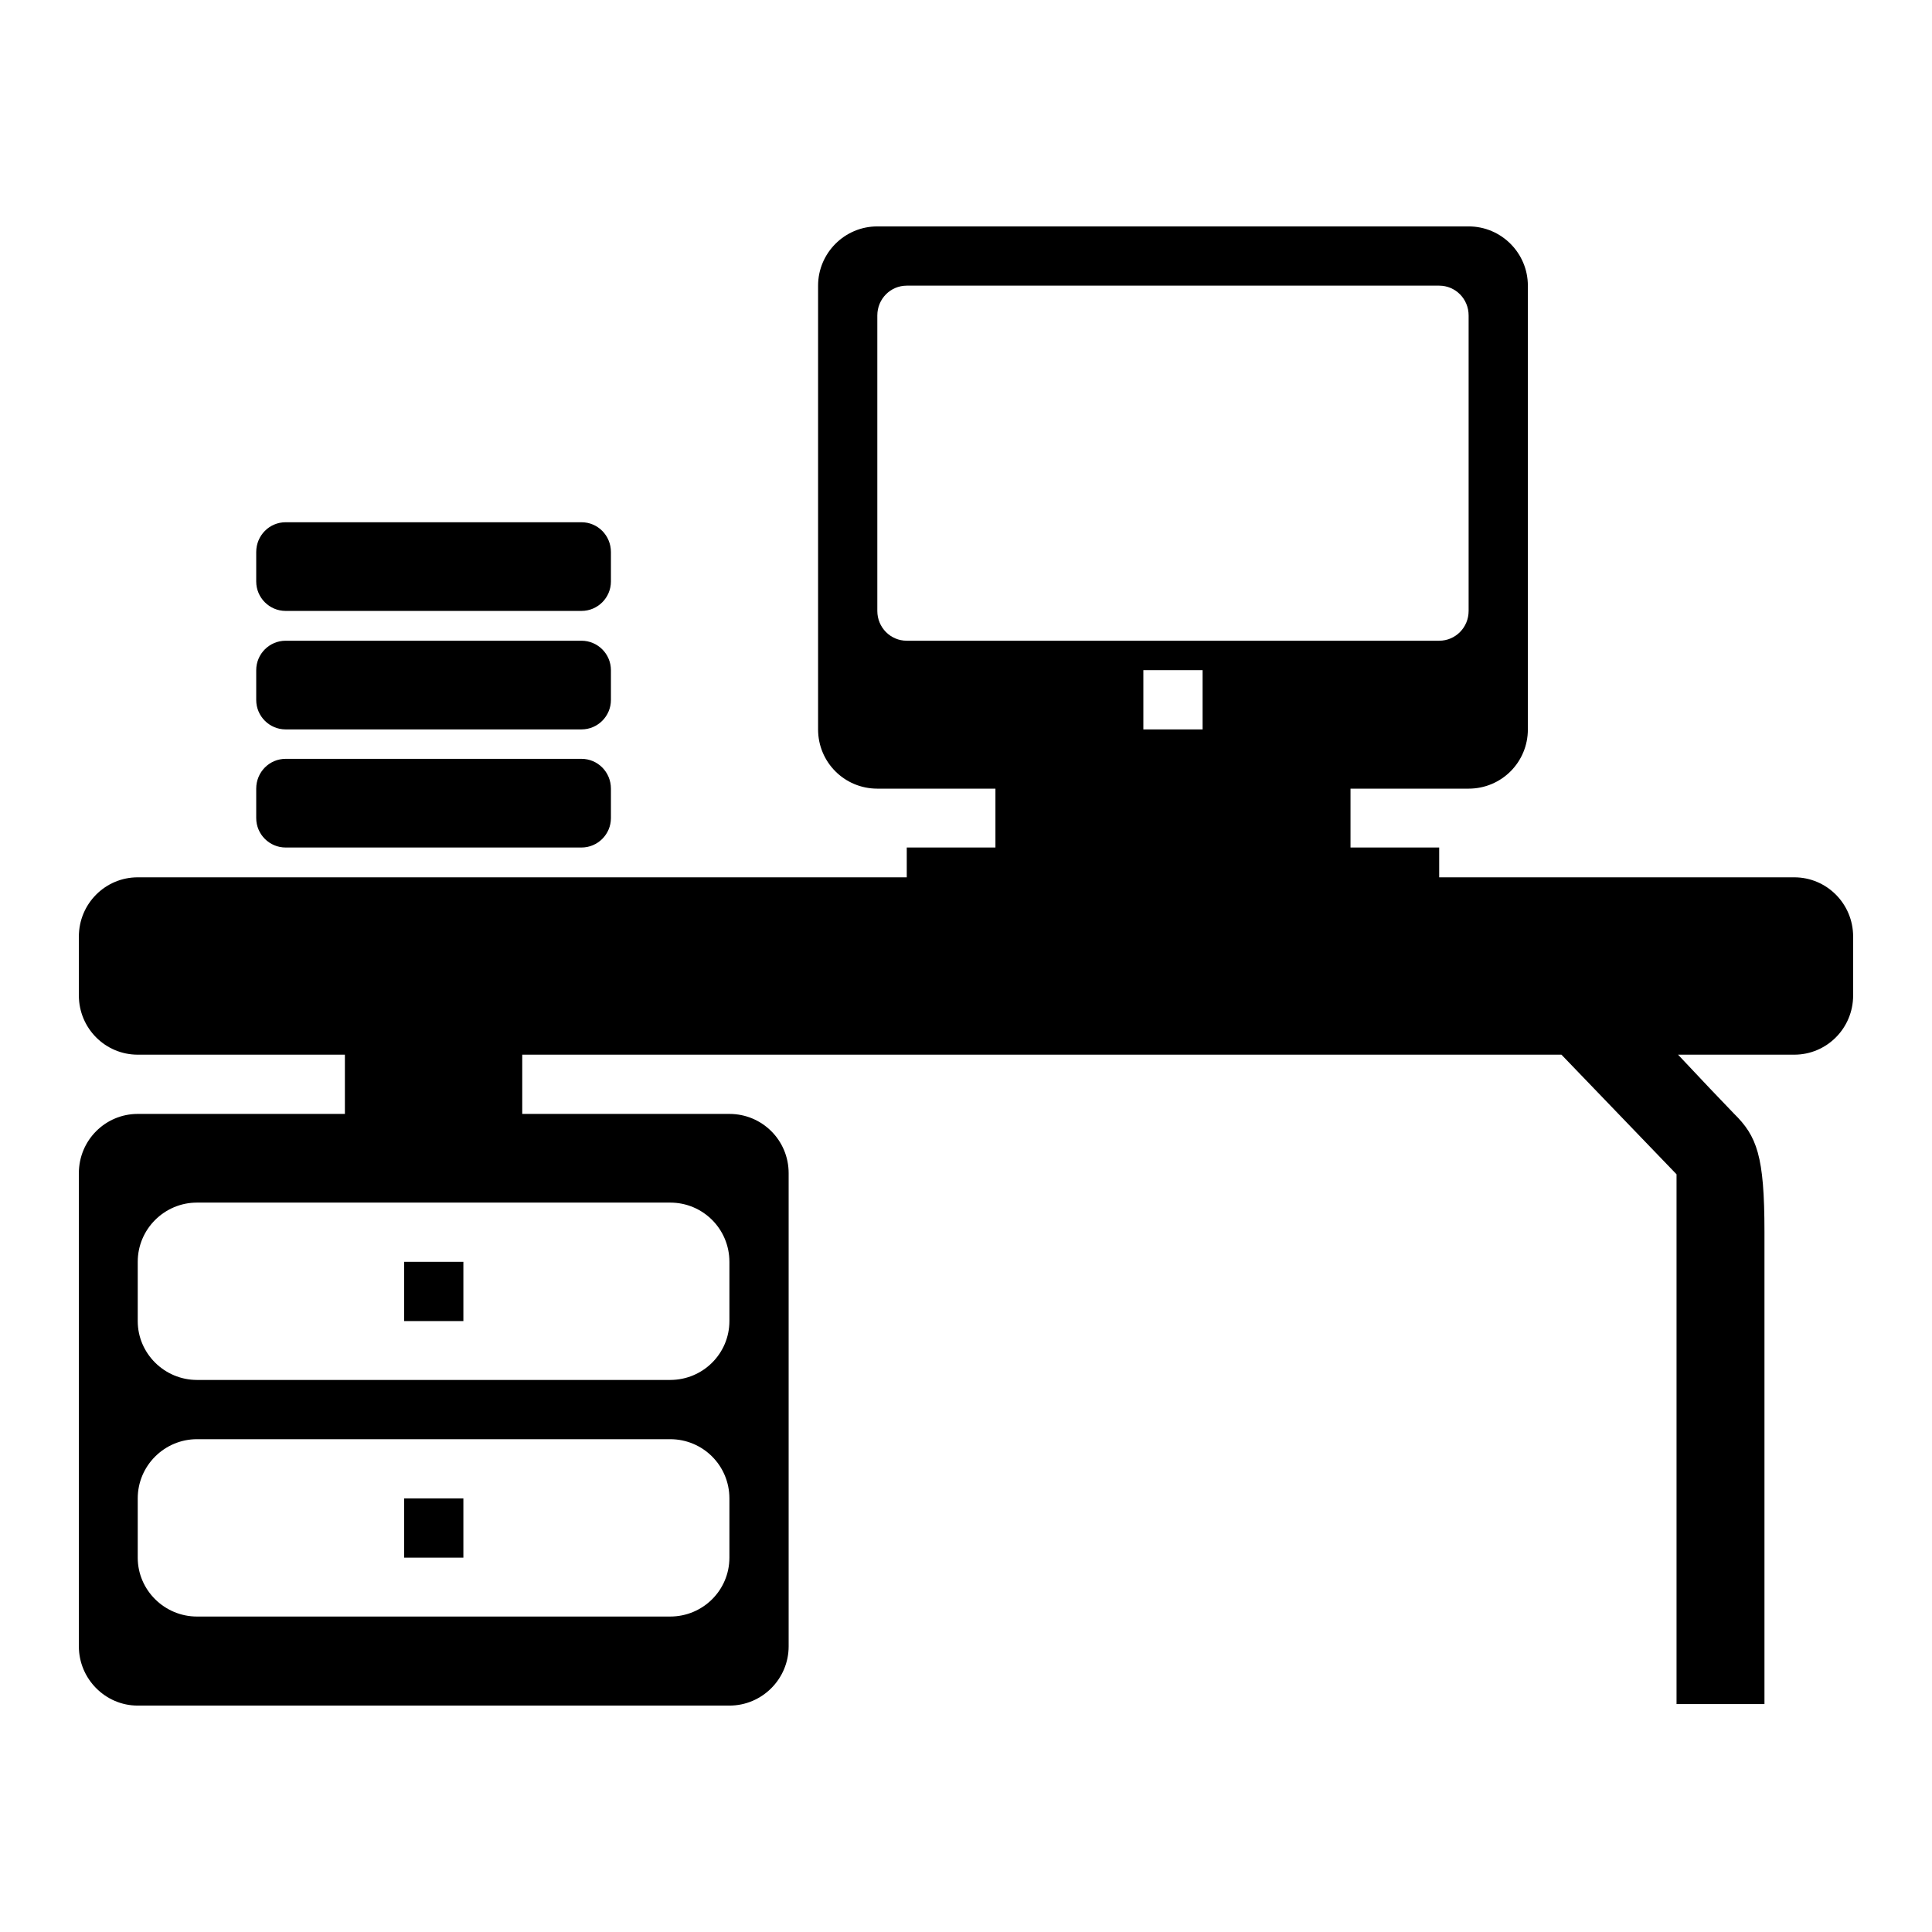 <svg height="512" width="512.0" xmlns="http://www.w3.org/2000/svg"><path d="m107.1 412.8h15.7v-15.7h-15.7v15.7z m-31.4-219.5h78.4c4.3 0 7.8-3.5 7.8-7.8v-7.9c0-4.3-3.5-7.8-7.8-7.8h-78.4c-4.3 0-7.8 3.5-7.8 7.8v7.9c0 4.3 3.5 7.8 7.8 7.8z m0 31.3h78.4c4.3 0 7.8-3.5 7.8-7.8v-7.8c0-4.4-3.5-7.9-7.8-7.9h-78.4c-4.3 0-7.8 3.5-7.8 7.9v7.8c0 4.3 3.5 7.8 7.8 7.8z m0-62.7h78.4c4.3 0 7.8-3.5 7.8-7.8v-7.8c0-4.4-3.5-7.9-7.8-7.9h-78.4c-4.3 0-7.8 3.5-7.8 7.9v7.8c0 4.3 3.5 7.8 7.8 7.8z m399.8 70.6h-73.8c0 0 0 0 0 0h-20.3v-7.9h-23.5v-15.6h31.3c8.7 0 15.7-7 15.7-15.7v-117.6c0-8.6-7-15.7-15.7-15.7h-156.7c-8.7 0-15.7 7.1-15.7 15.7v117.6c0 8.7 7 15.7 15.7 15.7h31.3v15.6h-23.5v7.9h-203.8c-8.6 0-15.6 7-15.6 15.7v15.6c0 8.7 7 15.7 15.6 15.7h54.9v15.7h-54.9c-8.6 0-15.6 7-15.6 15.7v125.4c0 8.6 7 15.7 15.6 15.7h156.8c8.7 0 15.7-7.1 15.7-15.7v-125.4c0-8.7-7-15.7-15.7-15.7h-54.9v-15.7h275.4l30.5 31.7v140.4h23.3c0 0 0-108.8 0-125.2 0-20.1-2-25.3-8.1-31.3-3.4-3.5-8.7-9.1-14.8-15.6h30.8c8.6 0 15.6-7 15.6-15.7v-15.6c0-8.7-7-15.7-15.6-15.7z m-282.2 180.3c0 8.6-7 15.6-15.7 15.6h-125.4c-8.6 0-15.7-7-15.7-15.6v-15.7c0-8.7 7.1-15.7 15.7-15.7h125.4c8.7 0 15.7 7 15.7 15.7v15.7z m-15.7-94.1c8.7 0 15.7 7 15.7 15.7v15.7c0 8.6-7 15.6-15.7 15.6h-125.4c-8.6 0-15.7-7-15.7-15.6v-15.7c0-8.7 7.1-15.7 15.7-15.7h125.4z m62.7-148.9c-4.3 0-7.8-3.5-7.8-7.9v-78.3c0-4.4 3.5-7.9 7.8-7.9h141.1c4.3 0 7.8 3.5 7.8 7.9v78.3c0 4.4-3.5 7.9-7.8 7.9h-141.1z m78.4 23.5h-15.7v-15.7h15.7v15.7z m-195.9 141.1h-15.7v15.7h15.7v-15.7z" /></svg>